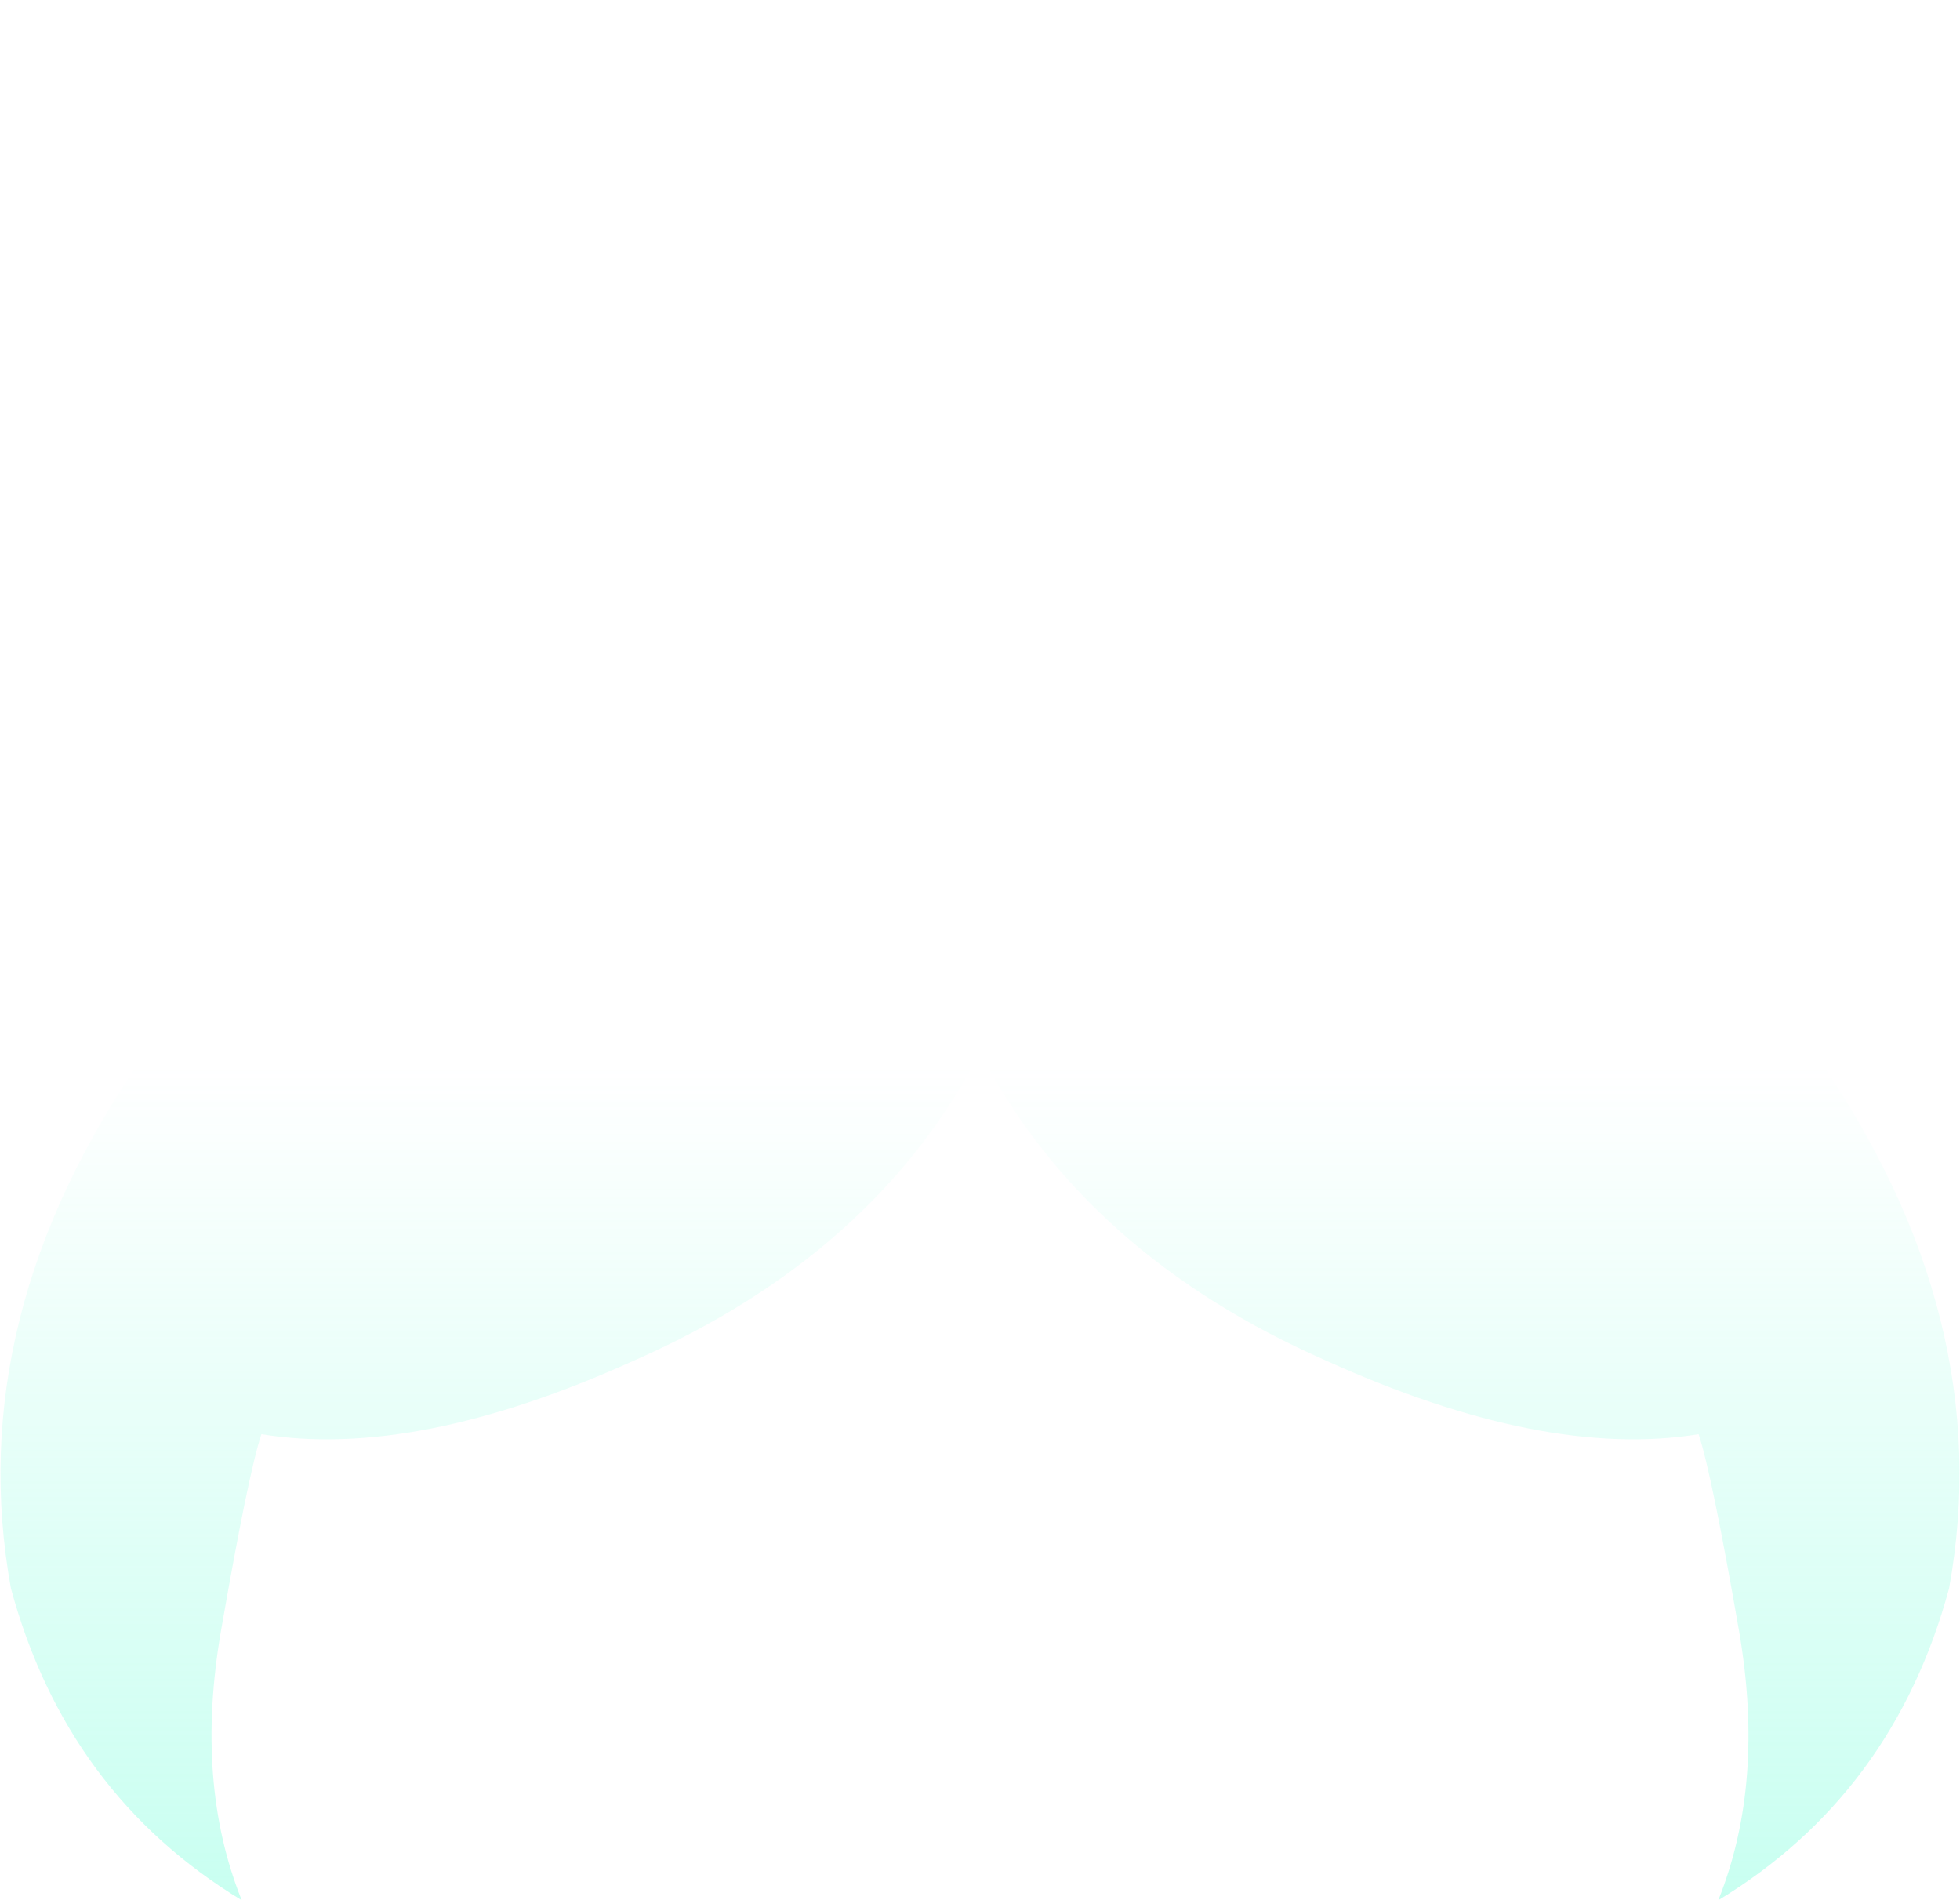 <?xml version="1.0" encoding="UTF-8" standalone="no"?>
<svg xmlns:ffdec="https://www.free-decompiler.com/flash" xmlns:xlink="http://www.w3.org/1999/xlink" ffdec:objectType="shape" height="86.85px" width="89.6px" xmlns="http://www.w3.org/2000/svg">
  <g transform="matrix(1.0, 0.0, 0.0, 1.0, 45.05, 73.2)">
    <path d="M9.15 -68.7 Q12.9 -70.3 16.2 -68.75 20.95 -66.2 20.5 -61.65 25.8 -61.6 29.3 -57.4 32.9 -52.25 29.2 -47.45 L29.25 -47.4 Q35.4 -45.85 34.95 -39.45 34.2 -34.95 29.5 -33.35 34.2 -29.75 37.95 -25.0 46.3 -13.0 44.05 -0.6 41.5 8.8 33.5 13.65 35.65 8.3 34.45 1.35 33.2 -5.85 32.6 -7.65 25.55 -6.5 15.6 -11.0 4.55 -15.85 -0.25 -25.1 -5.05 -15.85 -16.1 -11.0 -26.05 -6.5 -33.1 -7.65 -33.7 -5.85 -34.95 1.35 -36.15 8.3 -34.0 13.65 -42.0 8.8 -44.55 -0.6 -46.8 -13.0 -38.45 -25.0 -34.7 -29.75 -30.0 -33.35 -34.7 -34.95 -35.45 -39.45 -35.9 -45.85 -29.75 -47.4 L-29.7 -47.45 Q-33.4 -52.25 -29.8 -57.4 -26.3 -61.6 -21.0 -61.65 -21.45 -66.2 -16.7 -68.75 -13.4 -70.3 -9.65 -68.7 -6.25 -72.75 -0.25 -73.2 5.75 -72.75 9.15 -68.7" fill="url(#gradient0)" fill-rule="evenodd" stroke="none"/>
  </g>
  <defs>
    <linearGradient gradientTransform="matrix(0.0, 0.045, -0.055, 0.0, -0.25, 12.4)" gradientUnits="userSpaceOnUse" id="gradient0" spreadMethod="pad" x1="-819.2" x2="819.2">
      <stop offset="0.0" stop-color="#7bffdc" stop-opacity="0.0"/>
      <stop offset="1.0" stop-color="#7bffdc" stop-opacity="0.8"/>
    </linearGradient>
  </defs>
</svg>
